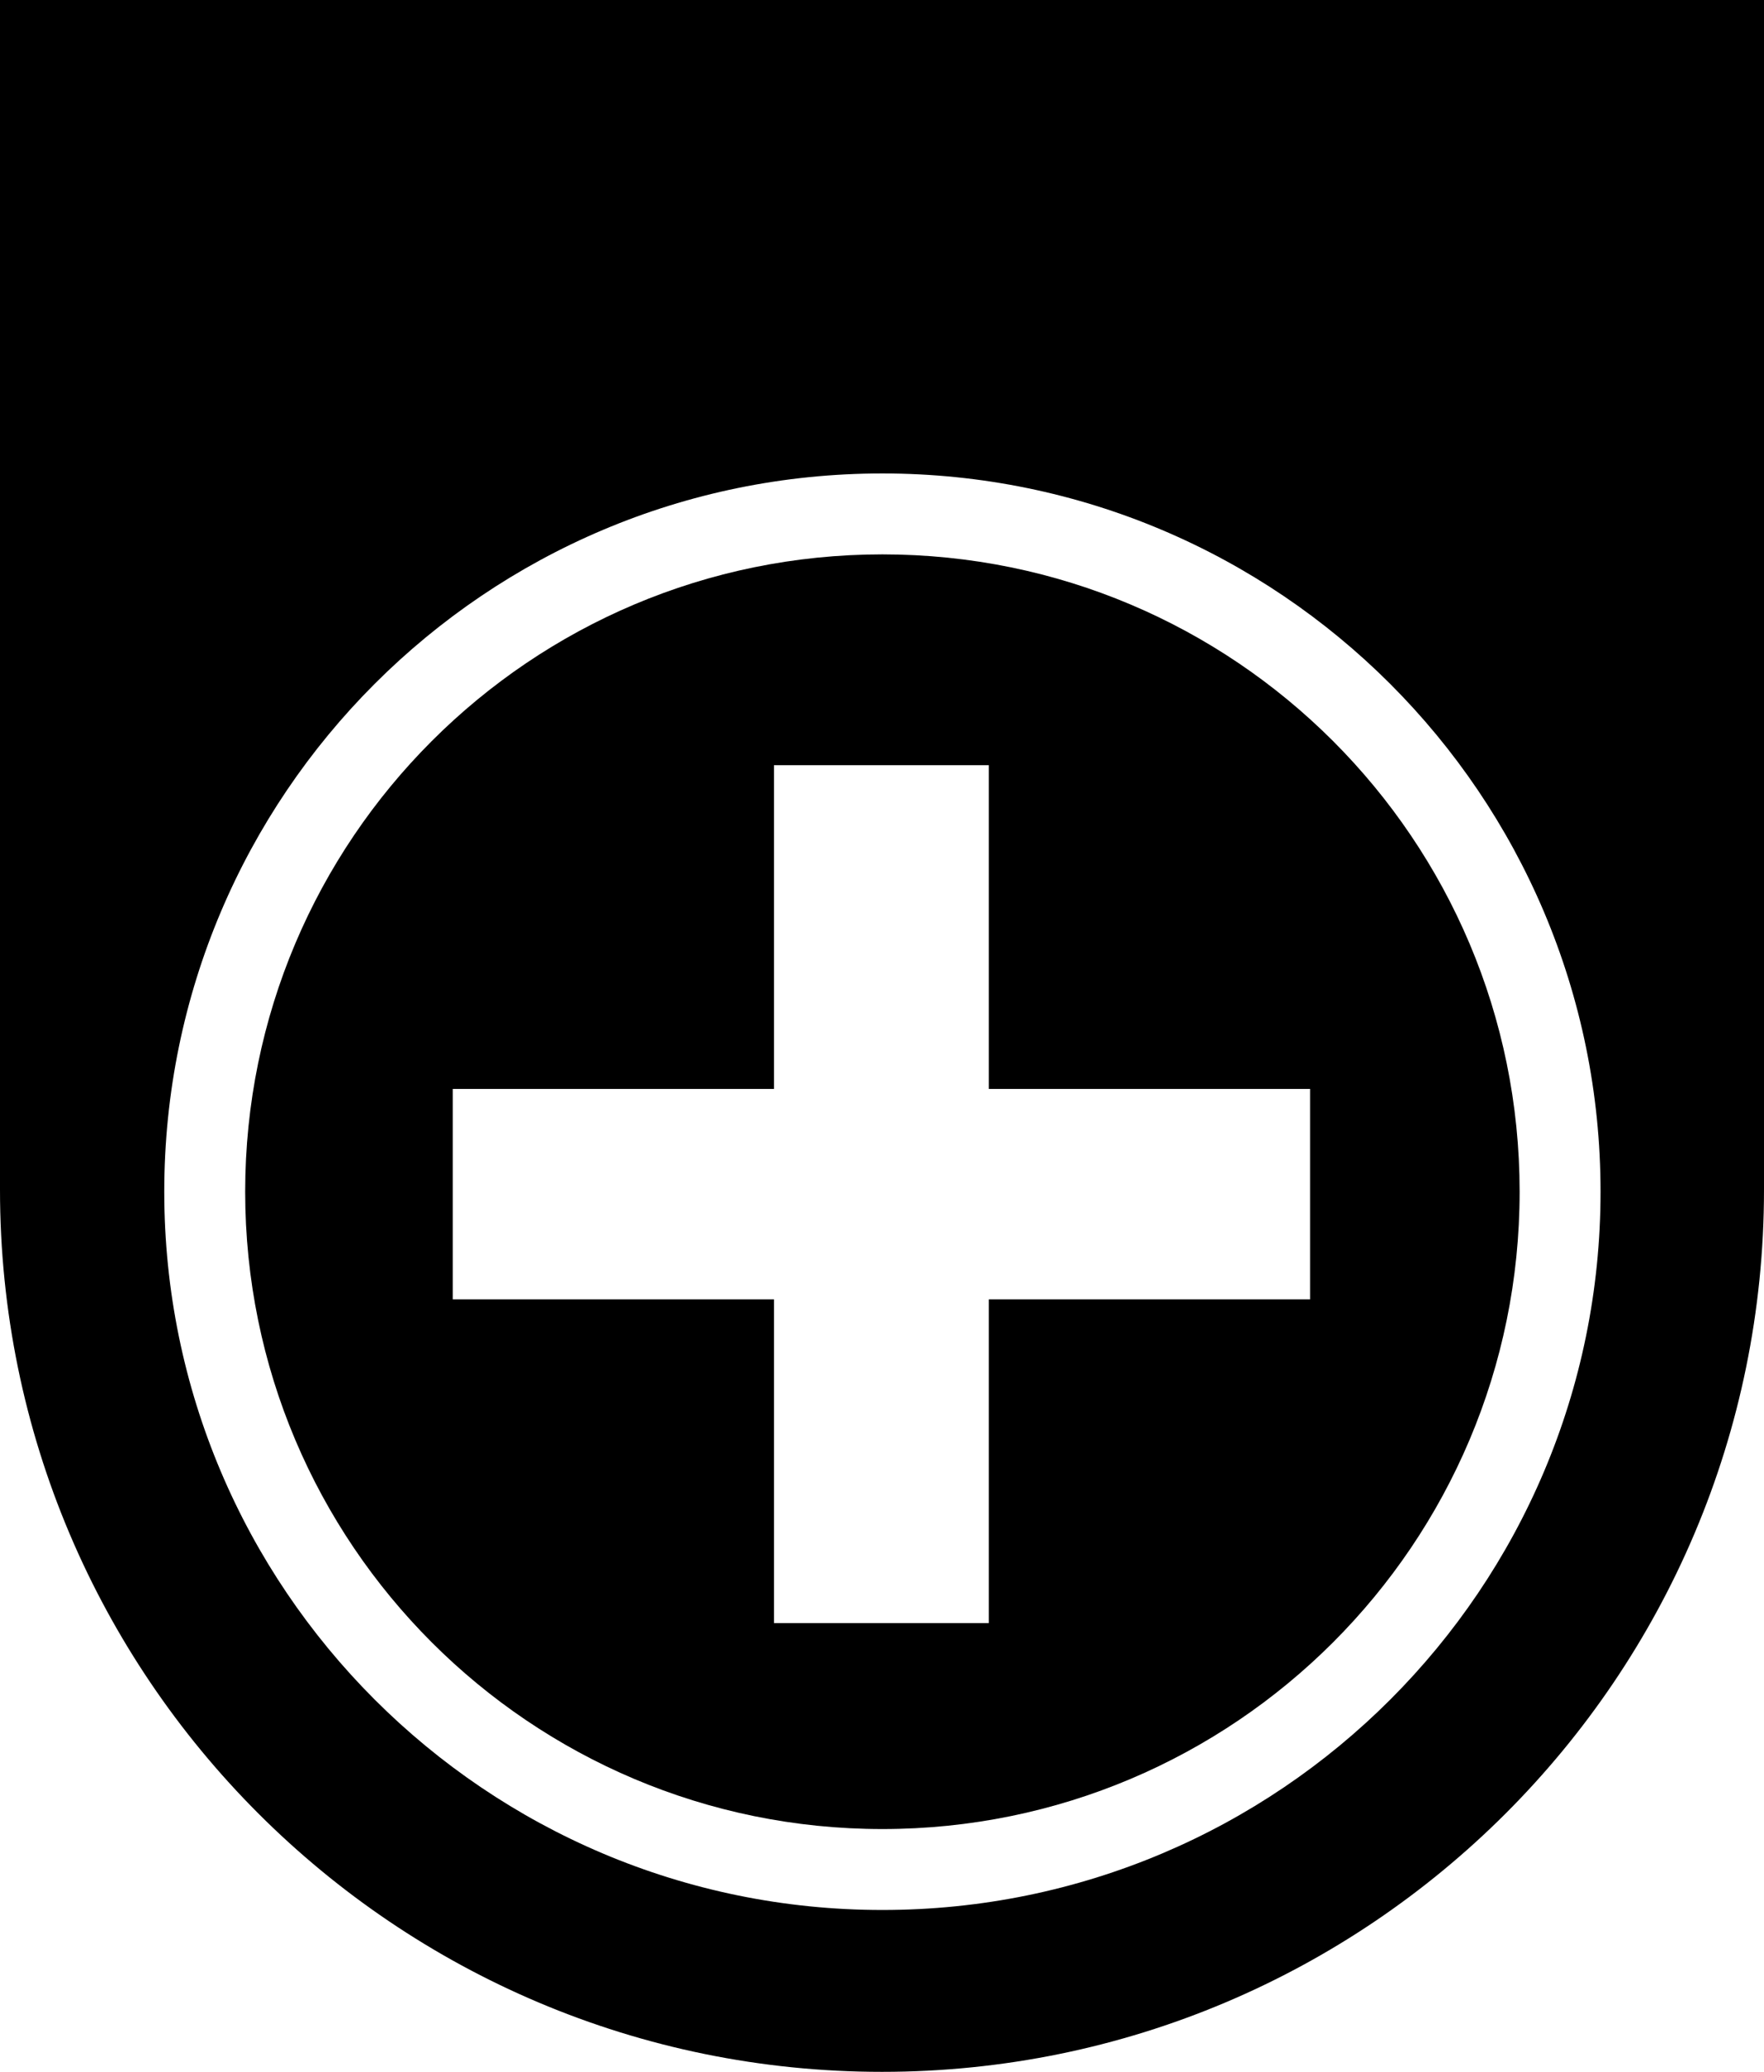<?xml version="1.0" encoding="utf-8"?>
<!-- Generator: Adobe Illustrator 21.1.0, SVG Export Plug-In . SVG Version: 6.00 Build 0)  -->
<svg version="1.1" id="Layer_1" xmlns="http://www.w3.org/2000/svg" xmlns:xlink="http://www.w3.org/1999/xlink" x="0px" y="0px"
	 viewBox="0 0 436 512" style="enable-background:new 0 0 436 512;" xml:space="preserve">
<g id="_x36_2_1_">
	<path d="M0,0v294c0,120.4,97.6,218,218,218s218-97.6,218-218V0H0z M218.1,472c-98,0-177.5-79.5-177.5-177.5
		c0-98,79.5-177.5,177.5-177.5c98,0,177.5,79.5,177.5,177.5C395.6,392.5,316.2,472,218.1,472z"/>
	<path d="M218.1,137c-87,0-157.5,70.5-157.5,157.5c0,87,70.5,157.5,157.5,157.5s157.5-70.5,157.5-157.5
		C375.6,207.5,305.1,137,218.1,137z M323.8,321.1h-79.4v80h-53.1v-80h-79.4v-52h79.4v-80h53.1v80h79.4V321.1z"/>
</g>
</svg>
